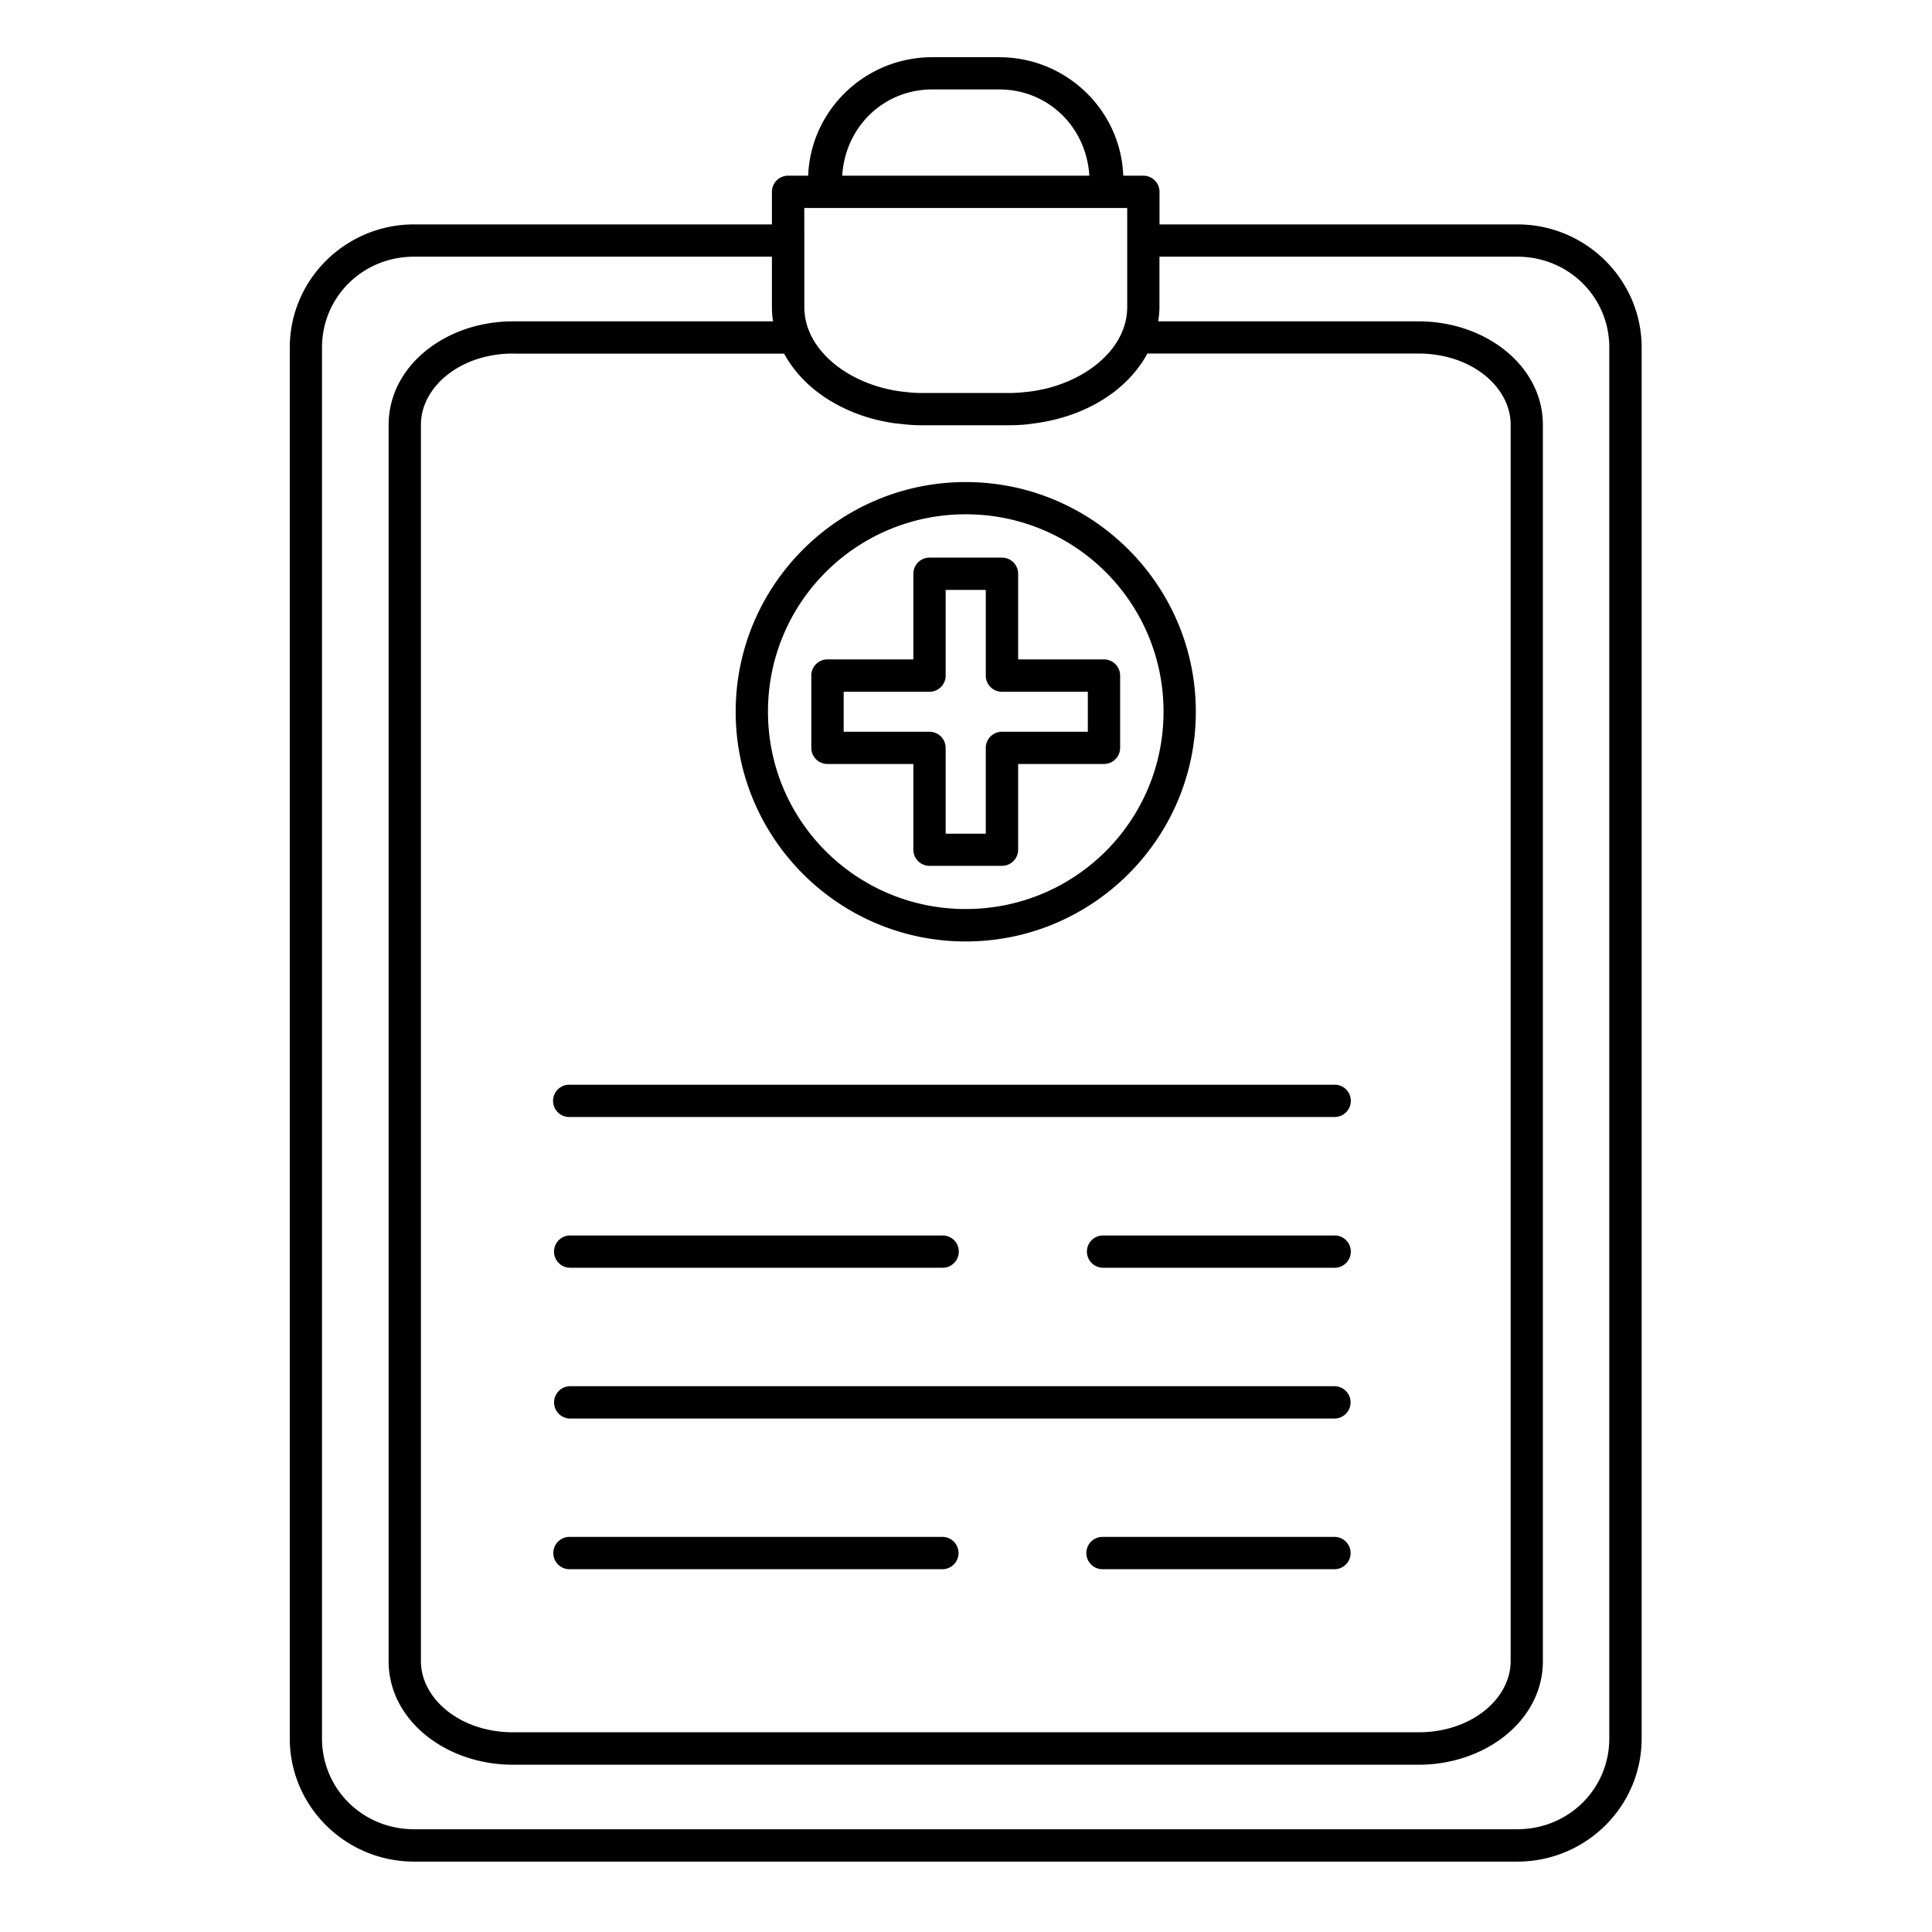 <svg height='100px' width='100px'  fill="#000000" xmlns:dc="http://purl.org/dc/elements/1.1/" xmlns:cc="http://creativecommons.org/ns#" xmlns:rdf="http://www.w3.org/1999/02/22-rdf-syntax-ns#" xmlns:svg="http://www.w3.org/2000/svg" xmlns="http://www.w3.org/2000/svg" xmlns:sodipodi="http://sodipodi.sourceforge.net/DTD/sodipodi-0.dtd" xmlns:inkscape="http://www.inkscape.org/namespaces/inkscape" version="1.1" viewBox="0 0 26.458 26.458" x="0px" y="0px"><g transform="matrix(0.933,0,0,0.933,0.882,-251.621)"><path d="m 12.739,270.53 c -0.982,0 -1.785,0.772 -1.822,1.739 h -0.294 a 0.237,0.237 0 0 0 -0.238,0.238 v 0.477 h -5.252 c -1.006,0 -1.825,0.81 -1.825,1.809 v 20.414 c 0,0.999 0.82,1.808 1.825,1.808 h 16.193 c 1.006,0 1.825,-0.809 1.825,-1.808 v -20.414 c 0,-0.999 -0.82,-1.809 -1.825,-1.809 h -5.252 v -0.477 a 0.237,0.237 0 0 0 -0.237,-0.238 h -0.295 c -0.037,-0.967 -0.839,-1.739 -1.822,-1.739 z m 0,0.473 h 0.981 c 0.727,0 1.282,0.561 1.324,1.266 h -3.627 c 0.041,-0.704 0.596,-1.266 1.323,-1.266 z m -1.879,1.74 h 4.74 v 1.45 c 0,0.083 -0.011,0.165 -0.032,0.244 -0.01,0.037 -0.023,0.074 -0.037,0.11 a 0.237,0.237 0 0 0 -0.003,0.007 c -0.011,0.028 -0.025,0.056 -0.039,0.083 -6.37e-4,0.002 -0.001,0.002 -0.002,0.004 -8.25e-4,0.002 -0.001,0.004 -0.002,0.006 -1.07e-4,2.1e-4 -1.98e-4,4.1e-4 -3.07e-4,6.2e-4 -1.08e-4,2e-4 -2.01e-4,4.1e-4 -3.08e-4,6.2e-4 -0.014,0.025 -0.029,0.05 -0.045,0.075 -0.004,0.006 -0.008,0.012 -0.012,0.019 l -3.1e-4,3.1e-4 c -0.018,0.026 -0.037,0.053 -0.057,0.078 -6.35e-4,7.5e-4 -0.001,0.002 -0.002,0.002 -6.78e-4,7.5e-4 -0.002,0.002 -0.002,0.002 -0.195,0.243 -0.506,0.443 -0.884,0.55 -0.019,0.006 -0.037,0.011 -0.056,0.015 -4.15e-4,10e-5 -8.25e-4,2.1e-4 -0.001,3.1e-4 -0.025,0.006 -0.051,0.012 -0.077,0.017 -0.027,0.006 -0.054,0.011 -0.081,0.016 -0.024,0.005 -0.047,0.008 -0.071,0.011 -0.035,0.006 -0.071,0.009 -0.107,0.012 -0.017,0.002 -0.034,0.004 -0.052,0.006 -0.056,0.004 -0.112,0.007 -0.169,0.007 h -1.277 c -0.057,0 -0.113,-0.002 -0.169,-0.007 -3.06e-4,-2e-5 -6.23e-4,2e-5 -9e-4,0 -0.018,-0.002 -0.035,-0.004 -0.053,-0.006 -2.07e-4,-2e-5 -4.13e-4,2e-5 -6.19e-4,0 -0.003,-2.8e-4 -0.006,-6.4e-4 -0.009,-7.5e-4 -0.032,-0.003 -0.065,-0.007 -0.096,-0.011 -0.024,-0.004 -0.048,-0.007 -0.072,-0.011 -0.022,-0.004 -0.043,-0.008 -0.065,-0.013 -0.004,-7.5e-4 -0.009,-0.002 -0.013,-0.003 -0.027,-0.006 -0.055,-0.011 -0.081,-0.018 -0.016,-0.004 -0.031,-0.008 -0.047,-0.013 -0.514,-0.143 -0.903,-0.459 -1.052,-0.822 a 0.237,0.237 0 0 0 -0.004,-0.009 c -0.045,-0.113 -0.068,-0.231 -0.068,-0.353 v -0.973 z m -5.727,0.715 h 5.252 v 0.735 c 0,0.062 0.004,0.124 0.012,0.185 0.001,0.01 0.004,0.019 0.006,0.029 h -3.819 c -0.983,0 -1.825,0.651 -1.825,1.519 v 18.148 c 0,0.868 0.843,1.519 1.825,1.519 h 13.292 c 0.983,0 1.825,-0.651 1.825,-1.519 v -18.148 c 0,-0.868 -0.843,-1.519 -1.825,-1.519 h -3.821 c 0.011,-0.07 0.018,-0.141 0.018,-0.214 v -0.735 h 5.252 c 0.754,0 1.351,0.592 1.351,1.334 v 20.414 c 0,0.742 -0.597,1.334 -1.351,1.334 h -16.193 c -0.754,0 -1.351,-0.592 -1.351,-1.334 v -20.414 c 0,-0.742 0.597,-1.334 1.351,-1.334 z m 1.451,1.423 h 3.98 c 0.117,0.216 0.286,0.408 0.49,0.564 0.201,0.153 0.437,0.275 0.697,0.359 h 3.08e-4 c 0.065,0.021 0.131,0.039 0.199,0.055 h 3.08e-4 c 0.068,0.016 0.137,0.029 0.207,0.04 h 3.09e-4 c 0.032,0.006 0.064,0.007 0.096,0.011 0.014,0.002 0.029,0.003 0.043,0.005 0.035,0.004 0.069,0.007 0.104,0.01 0.063,0.005 0.126,0.007 0.191,0.007 h 1.277 c 0.065,0 0.128,-0.003 0.191,-0.007 0.035,-0.002 0.069,-0.006 0.103,-0.01 0.014,-0.002 0.028,-0.003 0.042,-0.006 7.22e-4,-10e-5 0.001,-2.3e-4 0.002,-3.1e-4 0.459,-0.055 0.875,-0.218 1.199,-0.465 0.204,-0.156 0.373,-0.348 0.49,-0.564 h 3.981 c 0.777,0 1.351,0.492 1.351,1.044 v 18.148 c 0,0.552 -0.574,1.045 -1.351,1.045 h -13.292 c -0.777,0 -1.352,-0.493 -1.352,-1.045 v -18.148 c 0,-0.552 0.575,-1.044 1.352,-1.044 z m 6.646,1.885 c -1.862,0 -3.377,1.512 -3.377,3.371 0,1.859 1.514,3.372 3.377,3.372 1.862,0 3.377,-1.512 3.377,-3.372 0,-1.859 -1.515,-3.371 -3.377,-3.371 z m 0,0.473 c 1.606,0 2.903,1.295 2.903,2.897 0,1.603 -1.297,2.897 -2.903,2.897 -1.606,0 -2.903,-1.294 -2.903,-2.897 0,-1.603 1.297,-2.897 2.903,-2.897 z m -0.532,0.636 a 0.237,0.237 0 0 0 -0.237,0.237 v 1.257 h -1.26 a 0.237,0.237 0 0 0 -0.238,0.238 v 1.06 a 0.237,0.237 0 0 0 0.238,0.237 h 1.26 v 1.258 a 0.237,0.237 0 0 0 0.237,0.237 h 1.064 a 0.237,0.237 0 0 0 0.237,-0.237 v -1.258 h 1.26 a 0.237,0.237 0 0 0 0.237,-0.237 v -1.06 a 0.237,0.237 0 0 0 -0.237,-0.238 h -1.26 v -1.257 a 0.237,0.237 0 0 0 -0.237,-0.237 z m 0.237,0.474 h 0.589 v 1.258 a 0.237,0.237 0 0 0 0.238,0.237 h 1.26 v 0.587 h -1.26 a 0.237,0.237 0 0 0 -0.238,0.237 v 1.259 h -0.589 v -1.259 a 0.237,0.237 0 0 0 -0.237,-0.237 h -1.26 v -0.587 h 1.26 a 0.237,0.237 0 0 0 0.237,-0.237 z m 5.714,7.263 a 0.237,0.237 0 0 0 -0.008,3.1e-4 h -11.216 a 0.237,0.237 0 1 0 0,0.473 h 11.216 a 0.237,0.237 0 1 0 0.008,-0.474 z m -5.754,2.213 a 0.237,0.237 0 0 0 -0.008,3.1e-4 h -5.462 a 0.237,0.237 0 0 0 -0.023,0 0.237,0.237 0 0 0 0.023,0.473 h 5.462 a 0.237,0.237 0 1 0 0.008,-0.474 z m 5.754,0 a 0.237,0.237 0 0 0 -0.008,3.1e-4 h -3.392 a 0.237,0.237 0 0 0 -0.025,0 0.237,0.237 0 0 0 0.025,0.473 h 3.392 a 0.237,0.237 0 1 0 0.008,-0.474 z m -11.224,2.212 a 0.237,0.237 0 0 0 0,0.475 h 11.216 a 0.237,0.237 0 1 0 0,-0.475 z m -0.023,2.212 a 0.237,0.237 0 0 0 0.023,0.474 h 5.462 a 0.237,0.237 0 1 0 0,-0.474 h -5.462 a 0.237,0.237 0 0 0 -0.023,0 z m 7.823,0 a 0.237,0.237 0 0 0 0.025,0.474 h 3.392 a 0.237,0.237 0 1 0 0,-0.474 h -3.392 a 0.237,0.237 0 0 0 -0.025,0 z" dominant-baseline="auto" style="color:#000000;font-variant-ligatures:normal;font-variant-position:normal;font-variant-caps:normal;font-variant-numeric:normal;font-variant-alternates:normal;font-feature-settings:normal;text-indent:0;text-decoration-line:none;text-decoration-style:solid;text-decoration-color:#000000;text-transform:none;text-orientation:mixed;dominant-baseline:auto;white-space:normal;shape-padding:0;isolation:auto;mix-blend-mode:normal;solid-color:#000000;paint-order:stroke fill markers;color-rendering:auto;image-rendering:auto;shape-rendering:auto;"></path></g></svg>